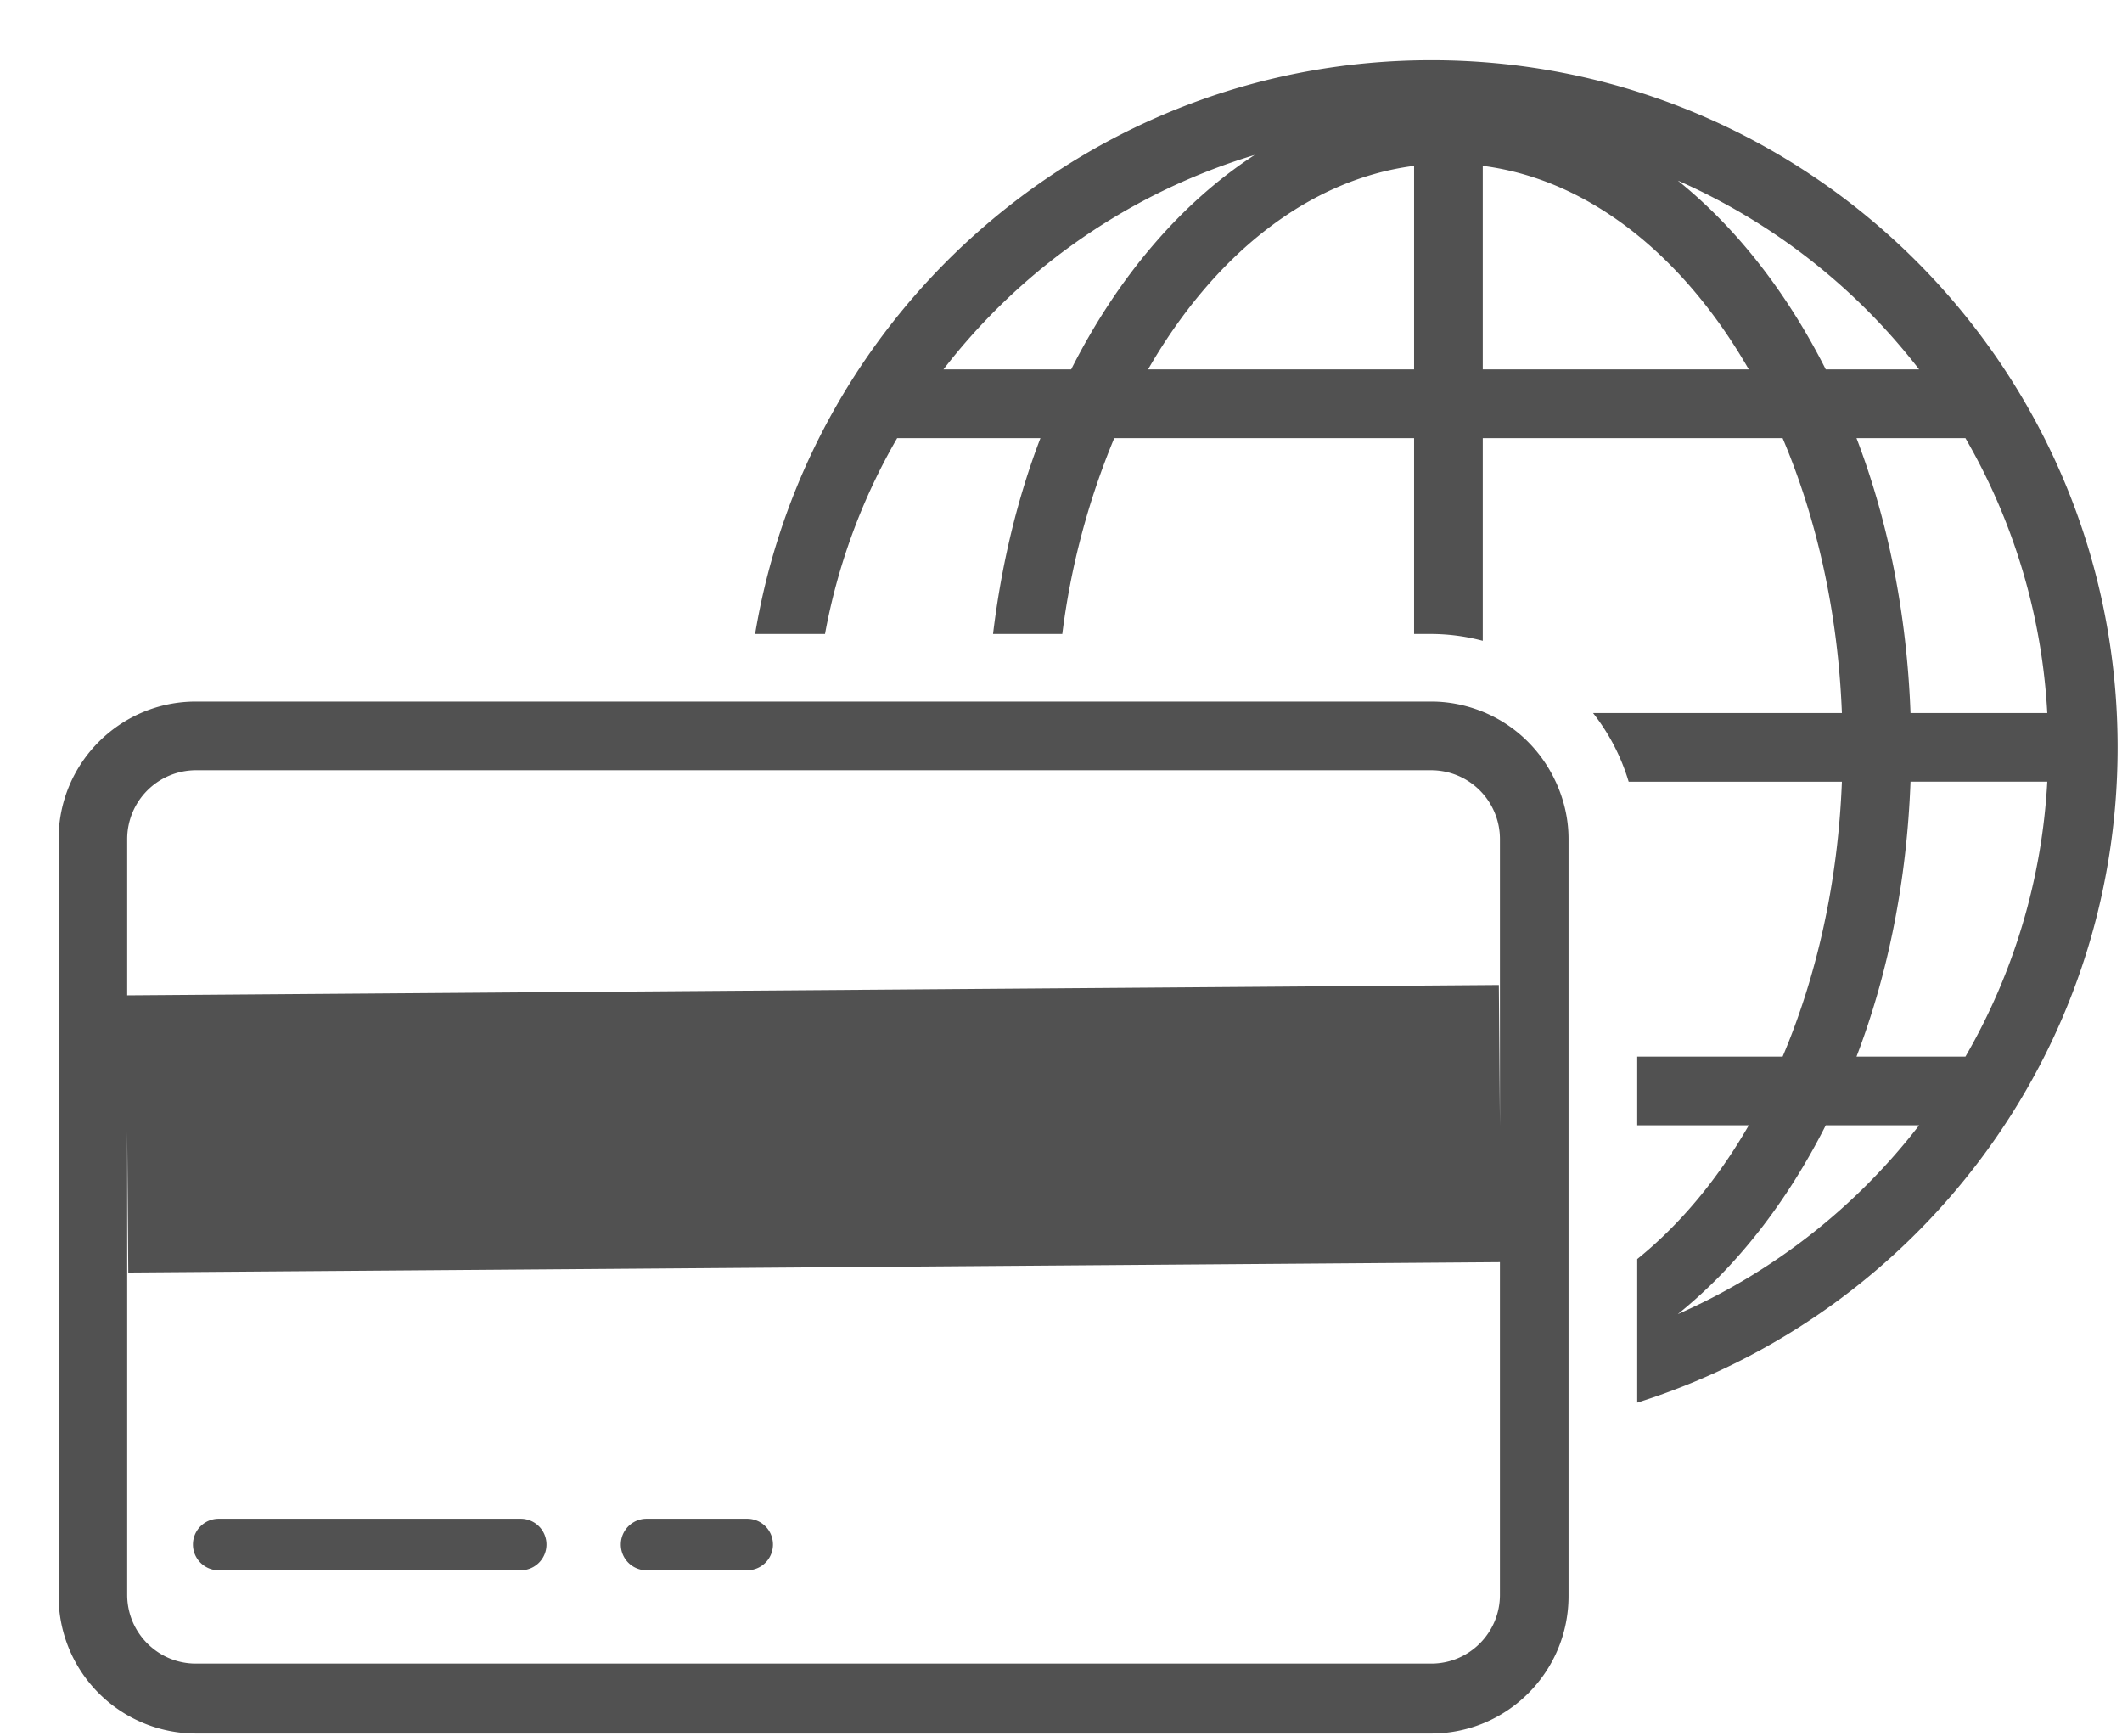 <svg height="27" width="33" xmlns="http://www.w3.org/2000/svg"><path d="m25.461 21.81v-2.232c.661-.533 1.25-1.237 1.735-2.08h-1.735v-1.068h2.261c.532-1.254.861-2.711.922-4.275h-3.316a3.217 3.217 0 0 0 -.554-1.068h3.87c-.061-1.564-.39-3.02-.922-4.274h-4.663v3.151a3.158 3.158 0 0 0 -.801-.106h-.267v-3.045h-4.663a11.736 11.736 0 0 0 -.808 3.045h-1.077c.131-1.084.379-2.11.737-3.045h-2.228a9.476 9.476 0 0 0 -1.122 3.045h-1.087c.84-5.061 5.222-8.922 10.515-8.922 5.895 0 10.674 4.784 10.674 10.685 0 4.784-3.142 8.827-7.471 10.189zm-10.789-16.066h1.986c.725-1.435 1.707-2.588 2.853-3.334a9.628 9.628 0 0 0 -4.839 3.334zm7.319-3.165c-1.653.212-3.119 1.396-4.137 3.165h4.137zm9.847 9.576h-2.127c-.057 1.54-.349 2.992-.84 4.275h1.694a9.553 9.553 0 0 0 1.273-4.275zm-3.445 5.343c-.606 1.199-1.39 2.203-2.301 2.936a9.642 9.642 0 0 0 3.753-2.936zm-5.334-14.919v3.165h4.137c-1.018-1.769-2.484-2.953-4.137-3.165zm3.033.229c.911.733 1.695 1.738 2.301 2.936h1.452a9.66 9.66 0 0 0 -3.753-2.936zm4.473 4.005h-1.694c.491 1.283.783 2.734.84 4.274h2.127a9.545 9.545 0 0 0 -1.273-4.274zm-7.506 4.254.049.02.005.003c.479.21.862.591 1.08 1.065l.001.001c.125.271.199.571.199.89v11.772c0 1.18-.955 2.137-2.135 2.137h-19.213a2.136 2.136 0 0 1 -2.134-2.137v-11.772c0-1.18.956-2.137 2.134-2.137h19.214c.283 0 .552.058.8.158zm-21.081 8.64v5.093c0 .589.479 1.068 1.067 1.068h19.214c.588 0 1.067-.479 1.067-1.068v-5.174l-21.331.161-.017-2.193zm0-6.661v2.431l21.331-.161.017 2.194v-4.464a1.07 1.07 0 0 0 -1.067-1.069h-19.214a1.07 1.07 0 0 0 -1.067 1.069zm1.423 10.57h4.697a.4.4 0 1 1 0 .801h-4.697a.4.4 0 0 1 0-.801zm6.654 0h1.565a.4.4 0 1 1 0 .801h-1.565a.4.4 0 0 1 0-.801z" fill="#515151" fill-rule="evenodd"/></svg>